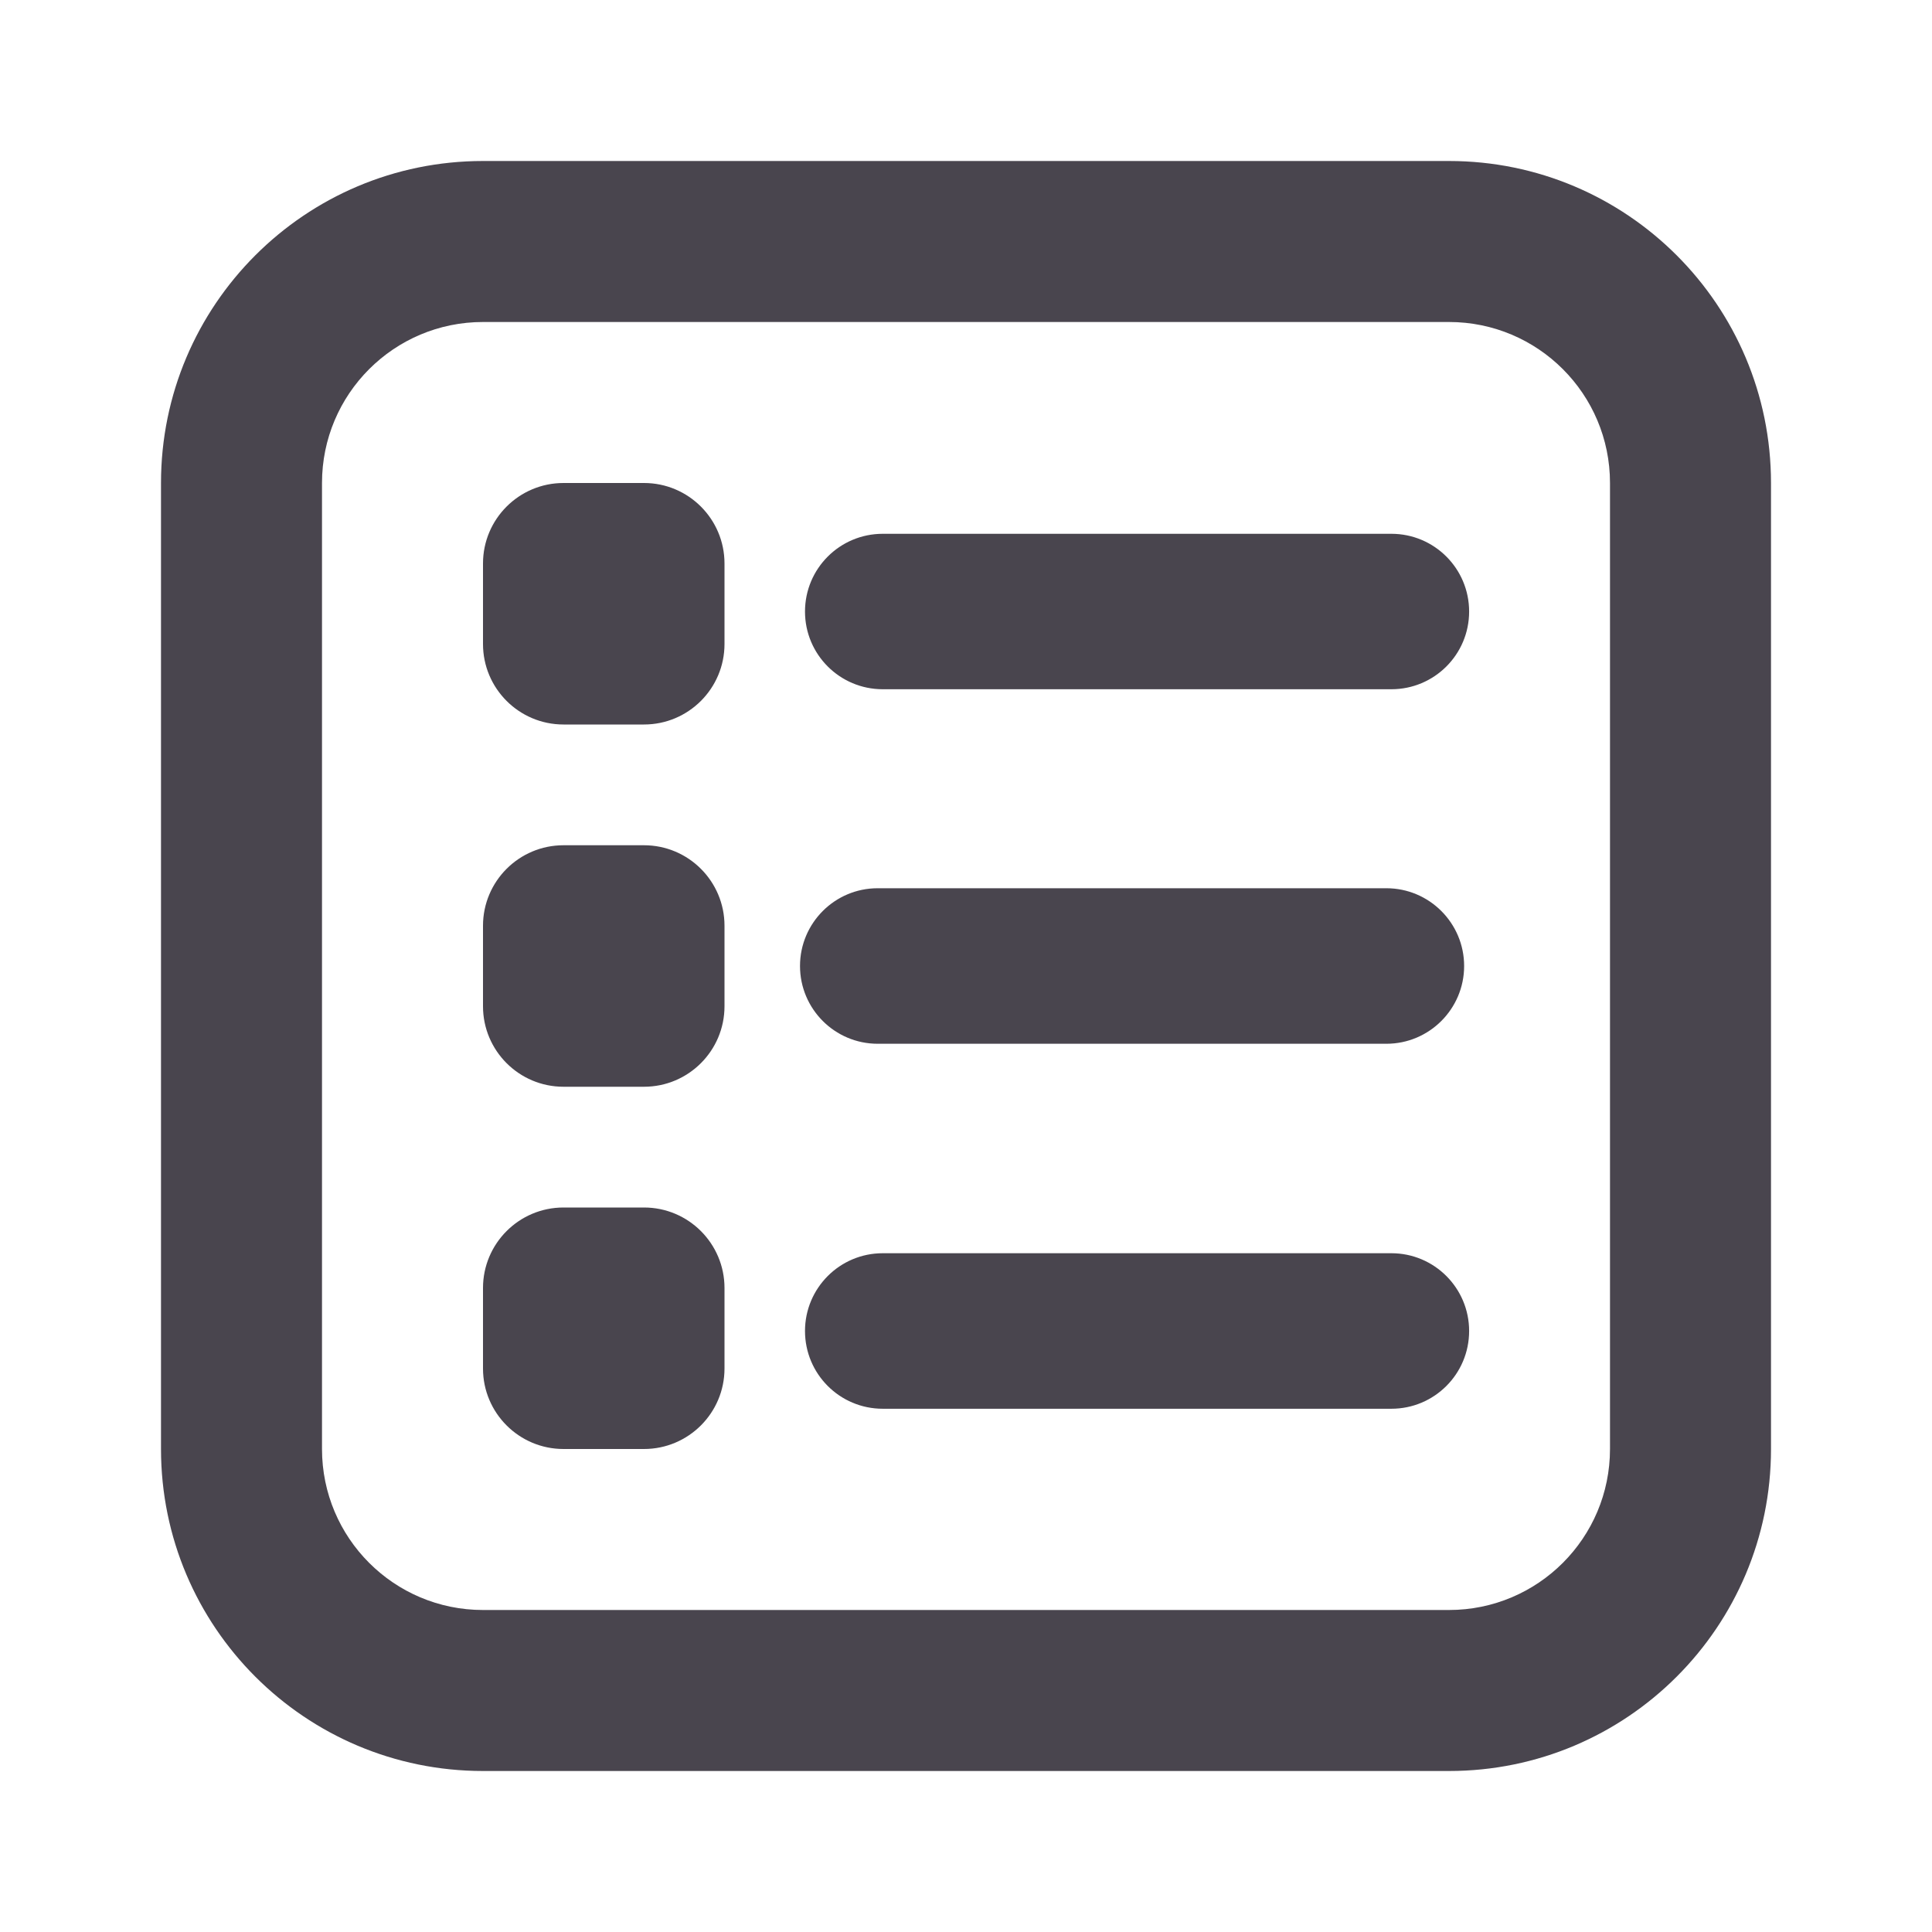 <svg xmlns="http://www.w3.org/2000/svg" width="24" height="24" viewBox="0 0 24 24" fill="none">
  <path fill-rule="evenodd" clip-rule="evenodd" d="M6 4H18C19.105 4 20 4.895 20 6V18C20 19.105 19.105 20 18 20H6C4.895 20 4 19.105 4 18V6C4 4.895 4.895 4 6 4ZM2 6C2 3.791 3.791 2 6 2H18C20.209 2 22 3.791 22 6V18C22 20.209 20.209 22 18 22H6C3.791 22 2 20.209 2 18V6ZM6 7C6 6.448 6.448 6 7 6H8C8.552 6 9 6.448 9 7V8C9 8.552 8.552 9 8 9H7C6.448 9 6 8.552 6 8V7ZM6 11.5C6 10.948 6.448 10.5 7 10.5H8C8.552 10.5 9 10.948 9 11.5V12.5C9 13.052 8.552 13.5 8 13.5H7C6.448 13.5 6 13.052 6 12.5V11.5ZM10.903 11.034C10.37 11.034 9.938 11.467 9.938 12C9.938 12.533 10.37 12.966 10.903 12.966H17.222C17.755 12.966 18.188 12.533 18.188 12C18.188 11.467 17.755 11.034 17.222 11.034H10.903ZM10 7.597C10 7.063 10.432 6.631 10.966 6.631H17.284C17.818 6.631 18.25 7.063 18.25 7.597C18.25 8.13 17.818 8.562 17.284 8.562H10.966C10.432 8.562 10 8.13 10 7.597ZM10.966 15.568C10.432 15.568 10 16.001 10 16.534C10 17.068 10.432 17.5 10.966 17.5H17.284C17.818 17.5 18.25 17.068 18.25 16.534C18.25 16.001 17.818 15.568 17.284 15.568H10.966ZM6 16C6 15.448 6.448 15 7 15H8C8.552 15 9 15.448 9 16V17C9 17.552 8.552 18 8 18H7C6.448 18 6 17.552 6 17V16Z" fill="#49454E"/>
</svg>
